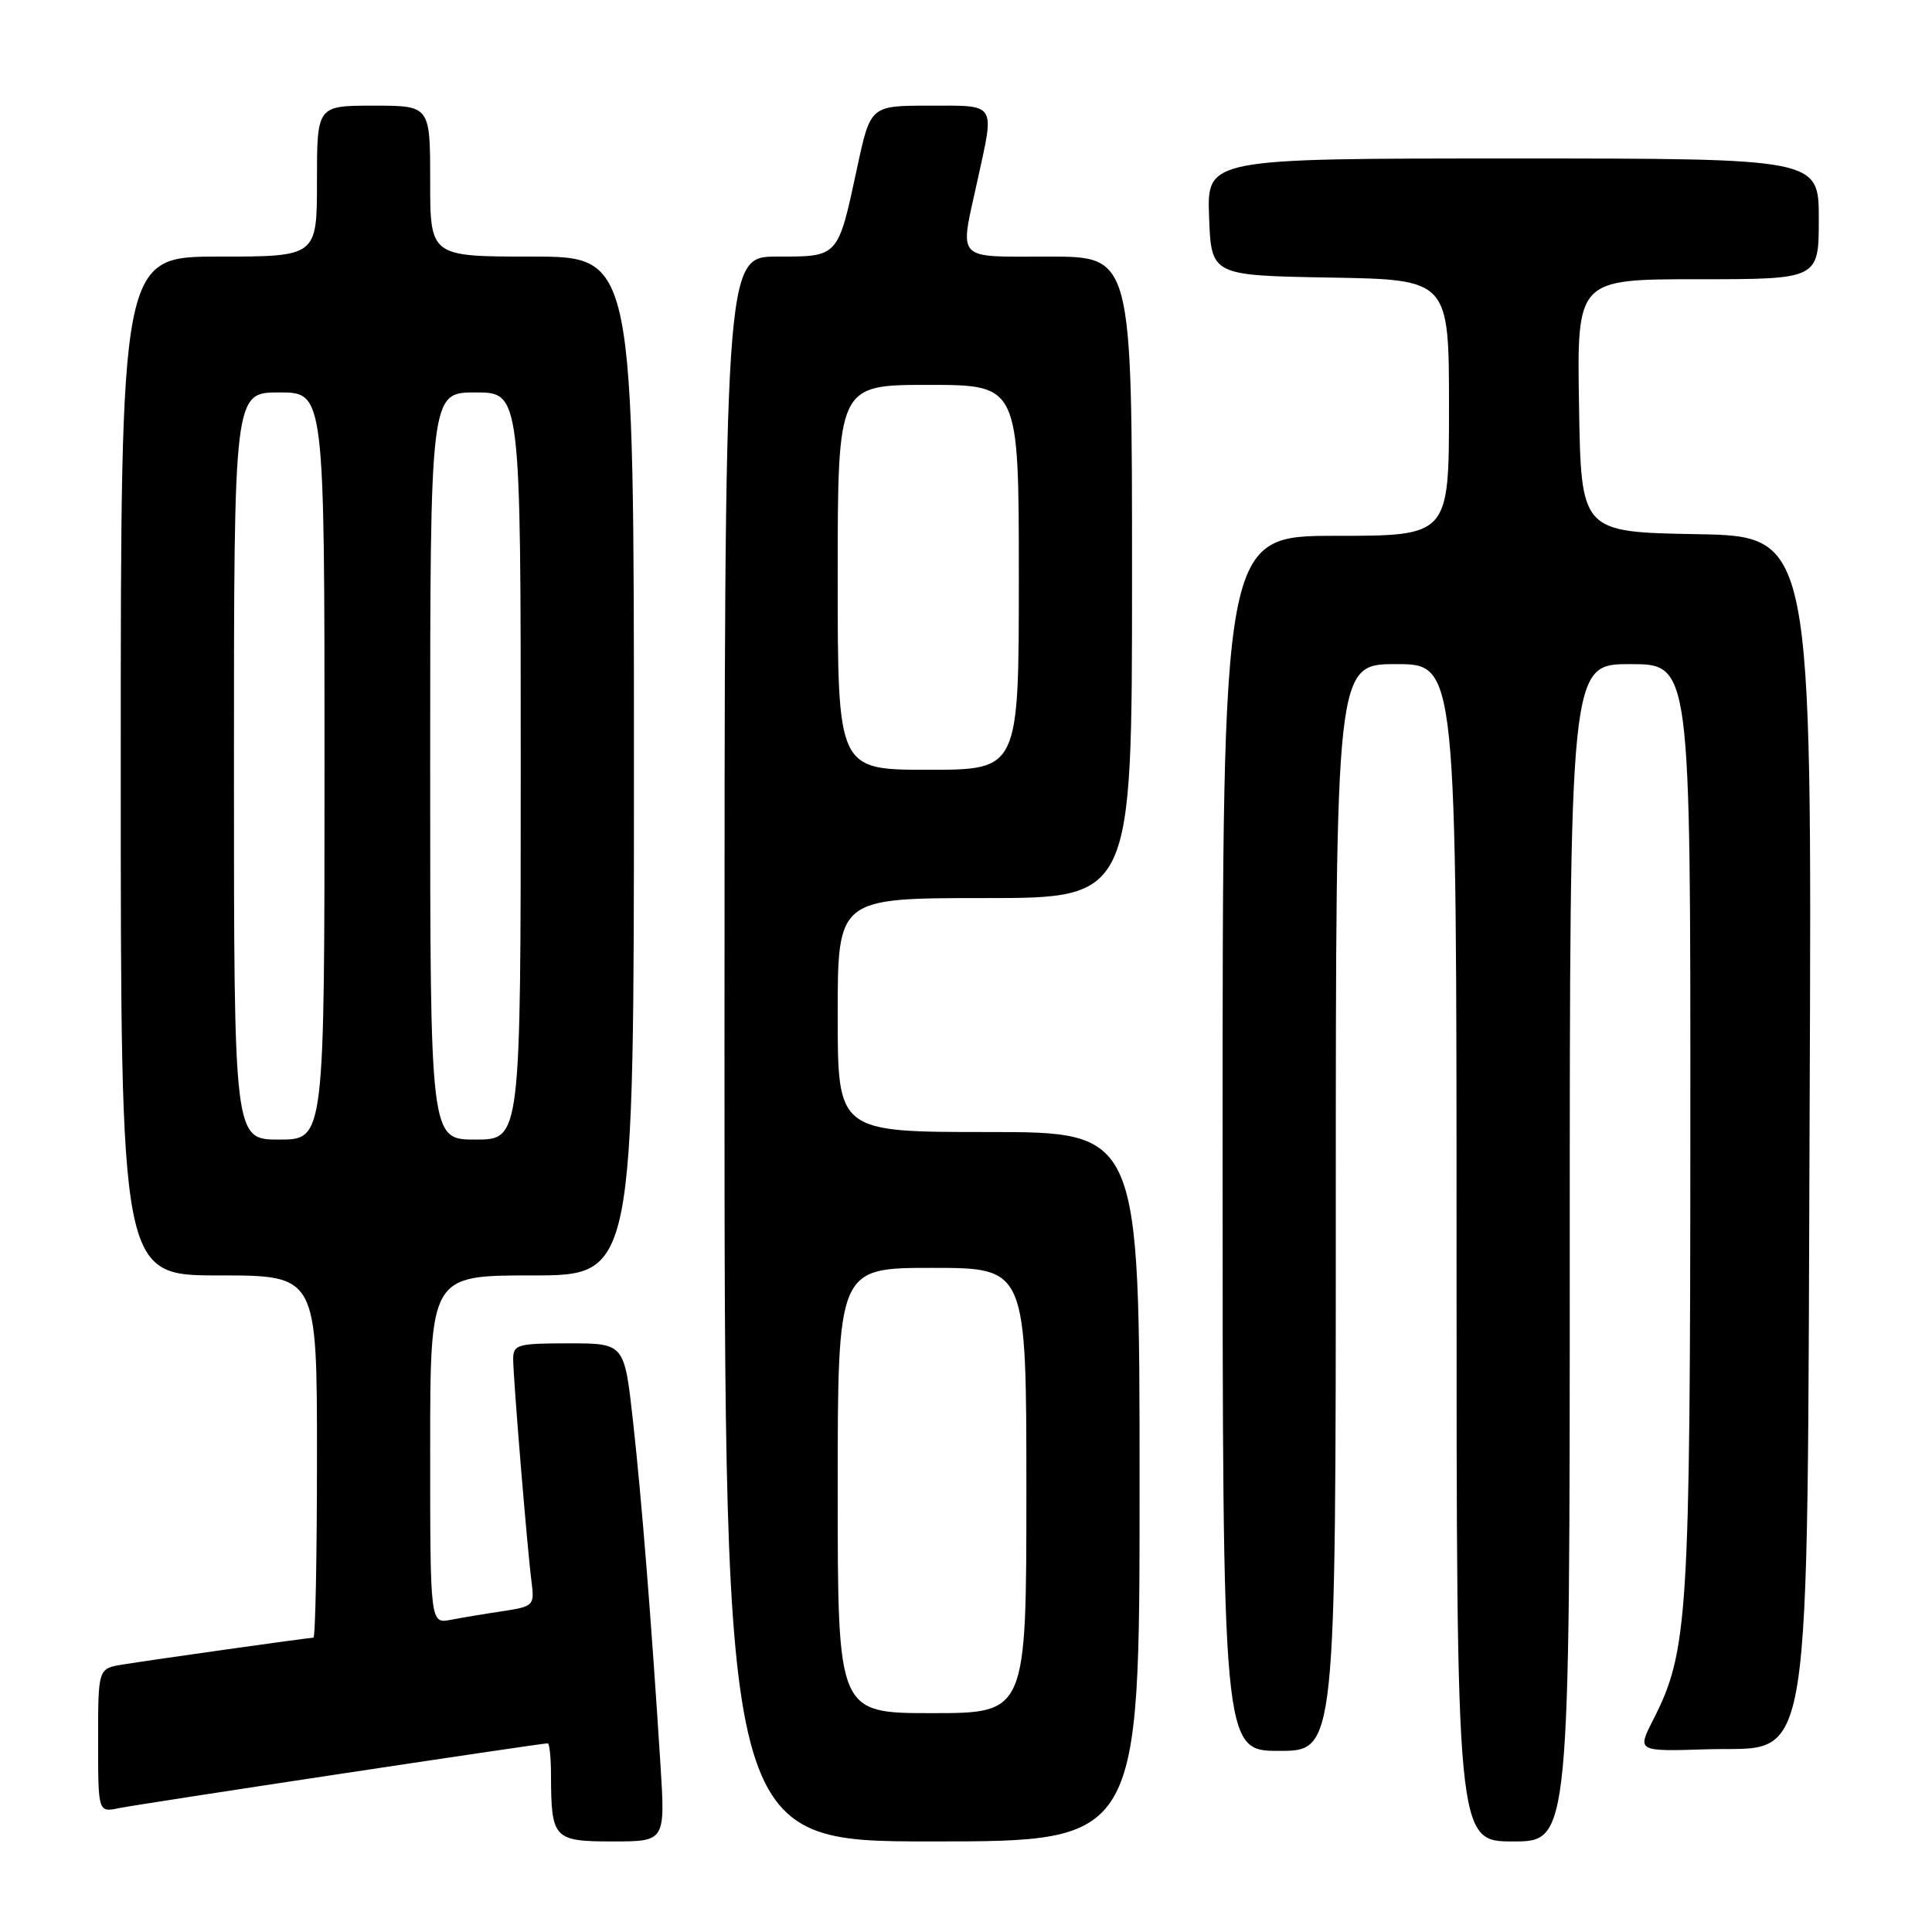 <?xml version="1.0" encoding="UTF-8" standalone="no"?>
<!DOCTYPE svg PUBLIC "-//W3C//DTD SVG 1.1//EN" "http://www.w3.org/Graphics/SVG/1.1/DTD/svg11.dtd" >
<svg xmlns="http://www.w3.org/2000/svg" xmlns:xlink="http://www.w3.org/1999/xlink" version="1.1" viewBox="0 0 256 256">
 <g >
 <path fill="currentColor"
d=" M 87.51 233.75 C 86.29 214.49 85.01 198.51 83.87 188.25 C 82.73 178.00 82.73 178.00 75.36 178.00 C 68.57 178.00 68.00 178.16 68.00 180.08 C 68.00 182.63 69.87 205.30 70.44 209.67 C 70.83 212.72 70.68 212.87 66.67 213.48 C 64.38 213.82 61.26 214.34 59.75 214.63 C 57.00 215.16 57.00 215.16 57.00 192.08 C 57.00 169.00 57.00 169.00 70.50 169.00 C 84.00 169.00 84.00 169.00 84.00 101.50 C 84.00 34.00 84.00 34.00 70.50 34.00 C 57.00 34.00 57.00 34.00 57.00 24.00 C 57.00 14.00 57.00 14.00 49.50 14.00 C 42.00 14.00 42.00 14.00 42.00 24.00 C 42.00 34.00 42.00 34.00 29.00 34.00 C 16.00 34.00 16.00 34.00 16.00 101.50 C 16.00 169.00 16.00 169.00 29.00 169.00 C 42.00 169.00 42.00 169.00 42.00 193.00 C 42.00 206.20 41.79 217.00 41.53 217.00 C 40.91 217.00 20.42 219.89 16.25 220.56 C 13.00 221.09 13.00 221.09 13.00 230.62 C 13.00 240.16 13.00 240.16 15.75 239.59 C 18.29 239.06 71.64 231.00 72.58 231.00 C 72.81 231.00 73.01 232.91 73.01 235.25 C 73.04 243.66 73.36 244.00 81.20 244.00 C 88.16 244.00 88.16 244.00 87.51 233.75 Z  M 151.00 197.00 C 151.00 150.00 151.00 150.00 131.00 150.00 C 111.00 150.00 111.00 150.00 111.00 134.50 C 111.00 119.00 111.00 119.00 130.50 119.00 C 150.00 119.00 150.00 119.00 150.00 76.50 C 150.00 34.00 150.00 34.00 139.00 34.00 C 126.43 34.00 127.14 34.75 129.50 24.00 C 131.81 13.48 132.14 14.00 123.17 14.00 C 115.34 14.00 115.34 14.00 113.57 22.25 C 111.01 34.17 111.16 34.00 102.96 34.00 C 96.00 34.00 96.00 34.00 96.00 139.00 C 96.00 244.00 96.00 244.00 123.50 244.00 C 151.00 244.00 151.00 244.00 151.00 197.00 Z  M 208.00 166.00 C 208.00 88.00 208.00 88.00 216.00 88.00 C 224.00 88.00 224.00 88.00 223.98 149.25 C 223.96 214.46 223.69 218.81 219.03 227.93 C 216.92 232.08 216.92 232.08 226.21 231.79 C 240.40 231.35 239.42 237.51 239.79 145.78 C 240.09 71.05 240.09 71.05 224.80 70.78 C 209.50 70.50 209.50 70.50 209.23 53.75 C 208.95 37.00 208.95 37.00 224.98 37.00 C 241.00 37.00 241.00 37.00 241.00 29.00 C 241.00 21.00 241.00 21.00 200.46 21.00 C 159.92 21.00 159.92 21.00 160.21 28.75 C 160.50 36.50 160.50 36.50 176.25 36.78 C 192.00 37.05 192.00 37.05 192.00 54.03 C 192.00 71.00 192.00 71.00 177.00 71.00 C 162.00 71.00 162.00 71.00 162.00 151.50 C 162.00 232.00 162.00 232.00 169.50 232.00 C 177.00 232.00 177.00 232.00 177.00 160.00 C 177.00 88.00 177.00 88.00 185.00 88.00 C 193.00 88.00 193.00 88.00 193.00 166.00 C 193.00 244.00 193.00 244.00 200.50 244.00 C 208.00 244.00 208.00 244.00 208.00 166.00 Z  M 31.00 101.50 C 31.00 52.00 31.00 52.00 37.00 52.00 C 43.00 52.00 43.00 52.00 43.00 101.50 C 43.00 151.00 43.00 151.00 37.00 151.00 C 31.00 151.00 31.00 151.00 31.00 101.50 Z  M 57.00 101.50 C 57.00 52.00 57.00 52.00 63.00 52.00 C 69.00 52.00 69.00 52.00 69.00 101.50 C 69.00 151.00 69.00 151.00 63.00 151.00 C 57.00 151.00 57.00 151.00 57.00 101.50 Z  M 111.00 197.50 C 111.00 168.00 111.00 168.00 123.50 168.00 C 136.00 168.00 136.00 168.00 136.00 197.50 C 136.00 227.00 136.00 227.00 123.50 227.00 C 111.00 227.00 111.00 227.00 111.00 197.50 Z  M 111.00 76.50 C 111.00 51.00 111.00 51.00 123.00 51.00 C 135.00 51.00 135.00 51.00 135.00 76.50 C 135.00 102.00 135.00 102.00 123.00 102.00 C 111.00 102.00 111.00 102.00 111.00 76.50 Z "/>
</g>
</svg>